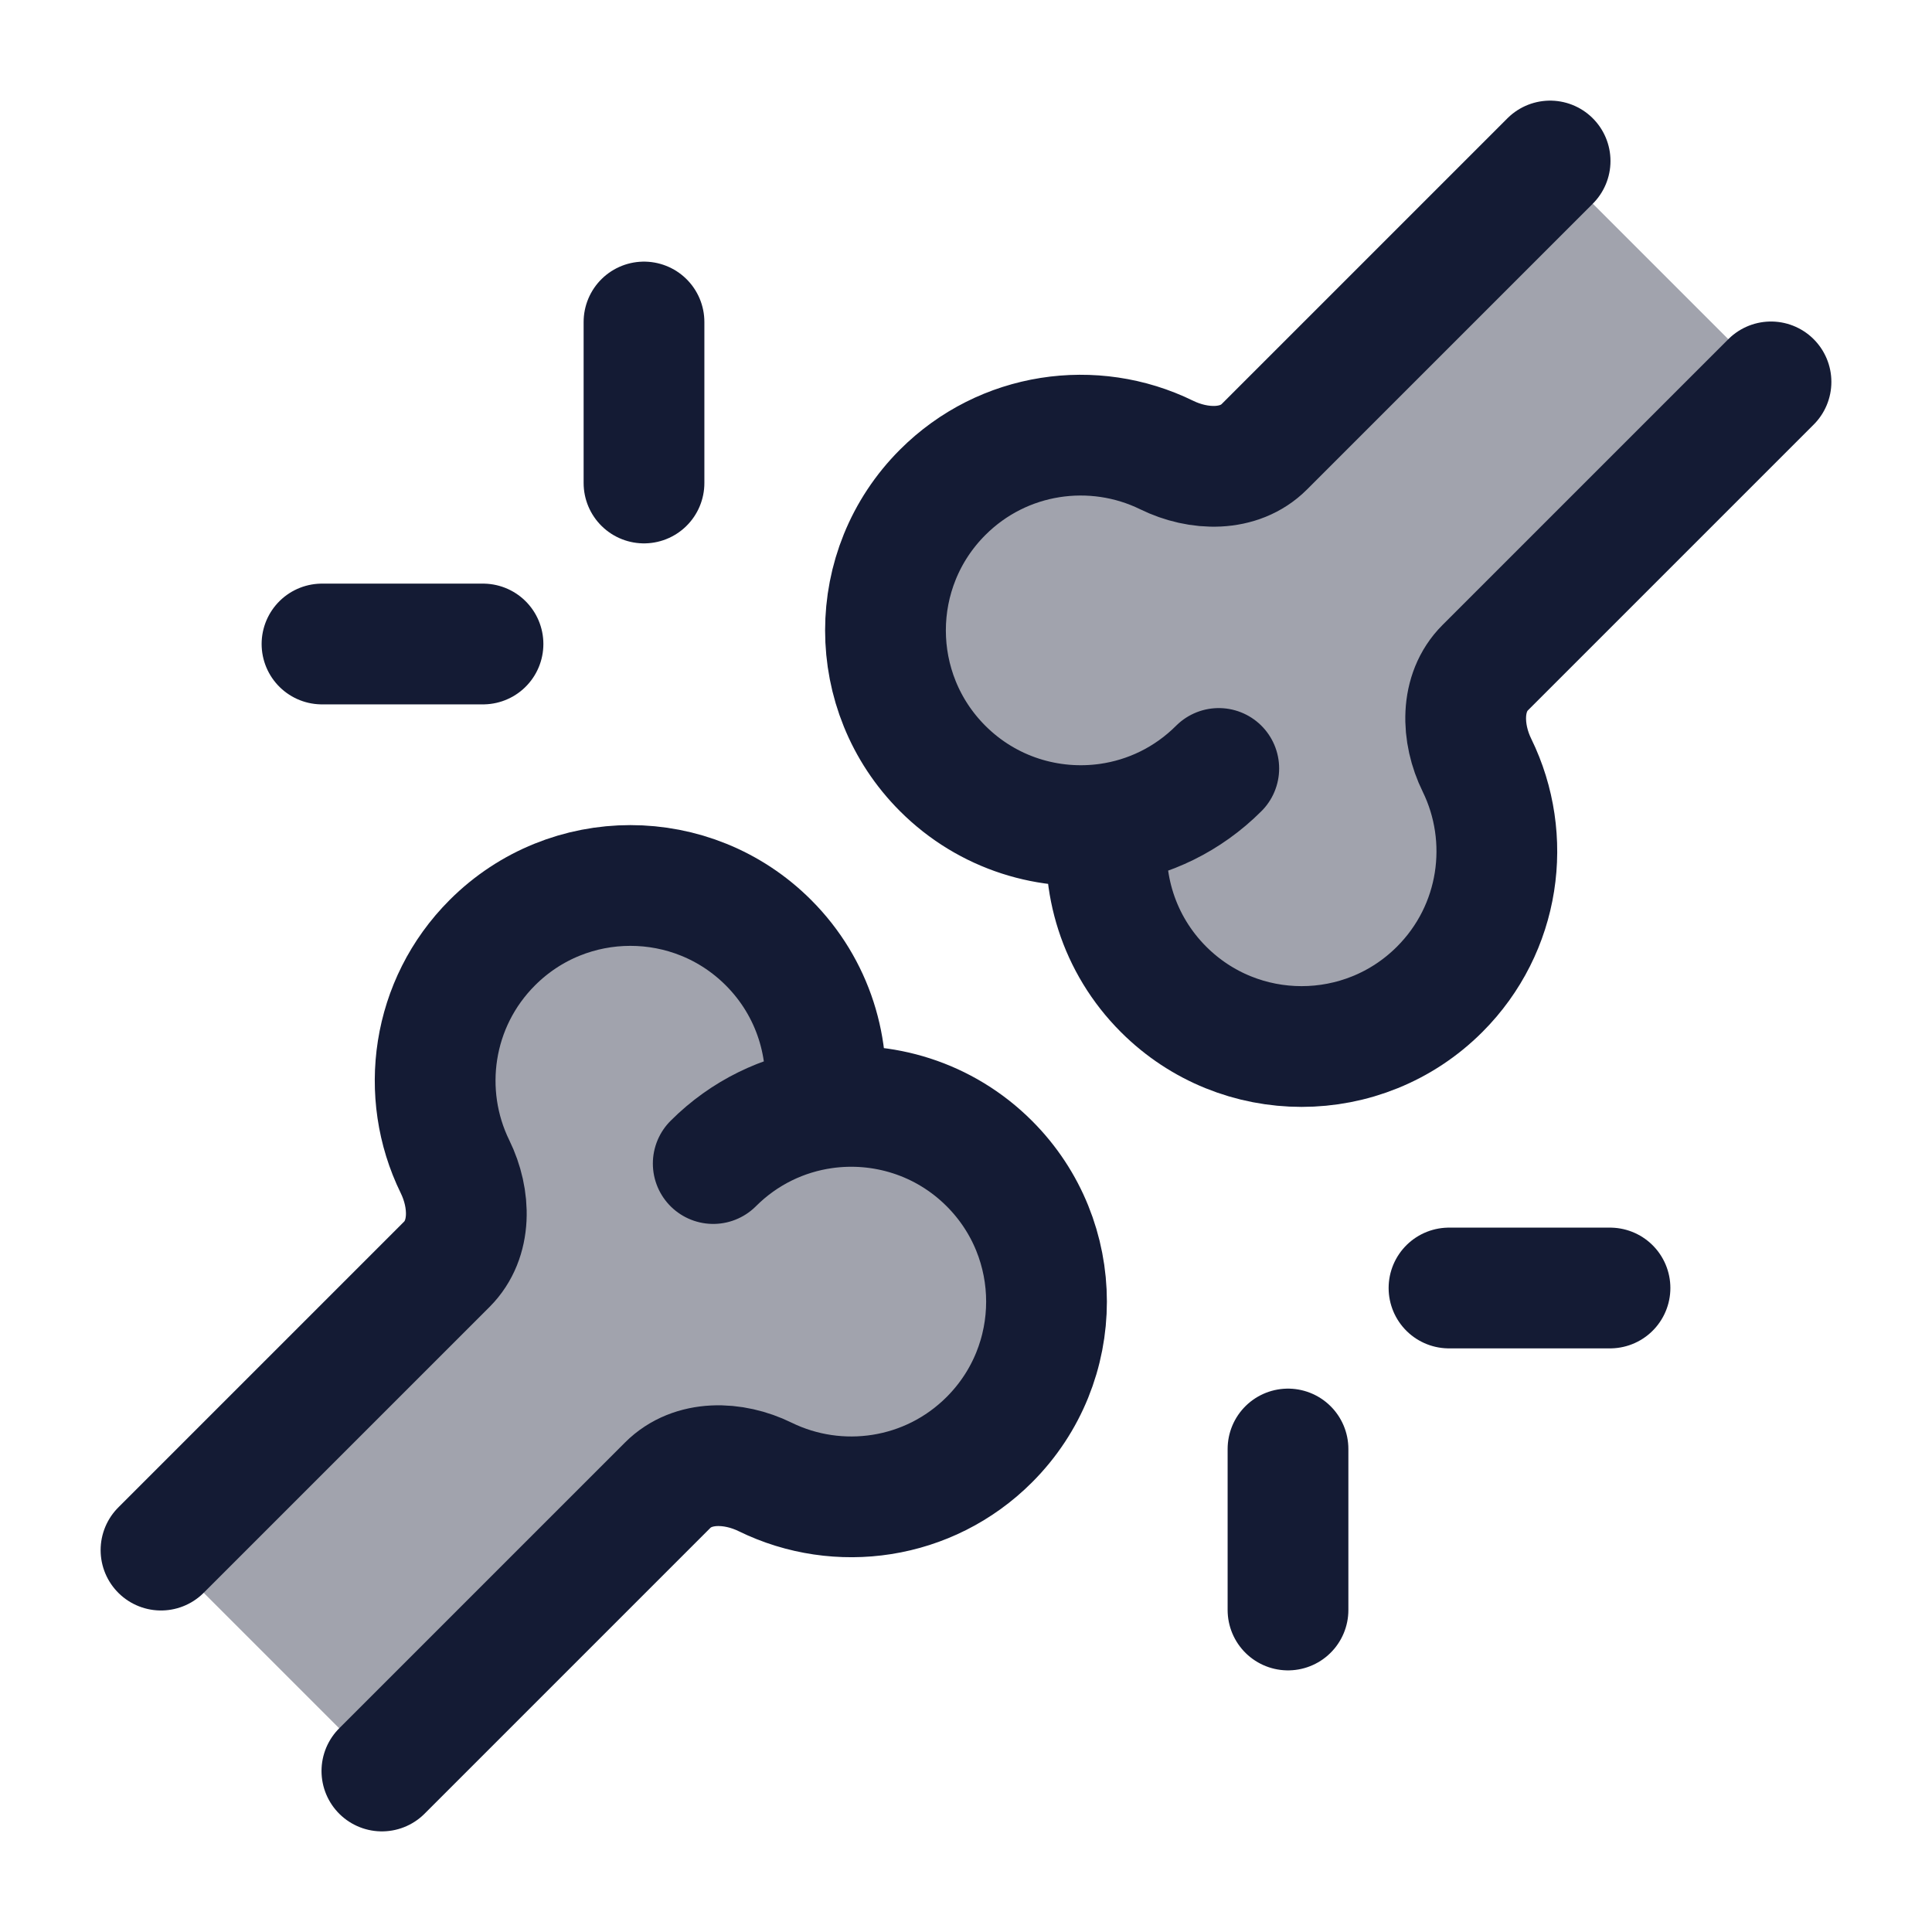 <svg width="24" height="24" viewBox="0 0 24 24" fill="none" xmlns="http://www.w3.org/2000/svg">
<path opacity="0.4" d="M11.71 9.546C12.271 10.107 13.039 10.335 13.768 10.232C13.665 10.961 13.893 11.729 14.454 12.29C15.401 13.237 16.937 13.237 17.884 12.29C18.637 11.537 18.791 10.413 18.348 9.507C18.153 9.111 18.137 8.607 18.45 8.294L22 4.744L19.256 2L15.706 5.55C15.393 5.863 14.889 5.847 14.492 5.652C13.587 5.209 12.463 5.363 11.71 6.116C10.763 7.063 10.763 8.599 11.71 9.546Z" fill="#141B34"/>
<path opacity="0.4" d="M12.29 14.454C11.729 13.893 10.961 13.665 10.232 13.768C10.335 13.039 10.107 12.271 9.546 11.71C8.599 10.763 7.063 10.763 6.116 11.71C5.363 12.463 5.209 13.587 5.652 14.492C5.847 14.889 5.863 15.393 5.55 15.706L2 19.256L4.744 22L8.294 18.45C8.607 18.137 9.111 18.153 9.507 18.348C10.413 18.791 11.537 18.637 12.29 17.884C13.237 16.937 13.237 15.401 12.29 14.454Z" fill="#141B34"/>
<path d="M8.86 14.454C9.246 14.068 9.73 13.839 10.232 13.768M10.232 13.768C10.961 13.665 11.729 13.893 12.29 14.454C13.237 15.401 13.237 16.937 12.29 17.884C11.537 18.637 10.413 18.791 9.507 18.348C9.111 18.153 8.607 18.137 8.294 18.45L4.744 22M10.232 13.768C10.232 13.768 10.232 13.768 10.232 13.768ZM10.232 13.768C10.335 13.039 10.107 12.271 9.546 11.71C8.599 10.763 7.063 10.763 6.116 11.71C5.363 12.463 5.209 13.587 5.652 14.492C5.847 14.889 5.863 15.393 5.55 15.706L2 19.256" stroke="#141B34" stroke-width="1.5" stroke-linecap="round" stroke-linejoin="round"/>
<path d="M15.14 9.546C14.754 9.932 14.27 10.161 13.768 10.232M13.768 10.232C13.039 10.335 12.271 10.107 11.71 9.546C10.763 8.599 10.763 7.063 11.71 6.116C12.463 5.363 13.587 5.209 14.492 5.652C14.889 5.847 15.393 5.863 15.706 5.55L19.256 2M13.768 10.232C13.665 10.961 13.893 11.729 14.454 12.29C15.401 13.237 16.937 13.237 17.884 12.29C18.637 11.537 18.791 10.413 18.348 9.507C18.153 9.111 18.137 8.607 18.45 8.294L22 4.744" stroke="#141B34" stroke-width="1.5" stroke-linecap="round" stroke-linejoin="round"/>
<path d="M16 18V20M18 16H20" stroke="#141B34" stroke-width="1.5" stroke-linecap="round" stroke-linejoin="round"/>
<path d="M8 6V4M6 8H4" stroke="#141B34" stroke-width="1.5" stroke-linecap="round" stroke-linejoin="round"/>
</svg>
